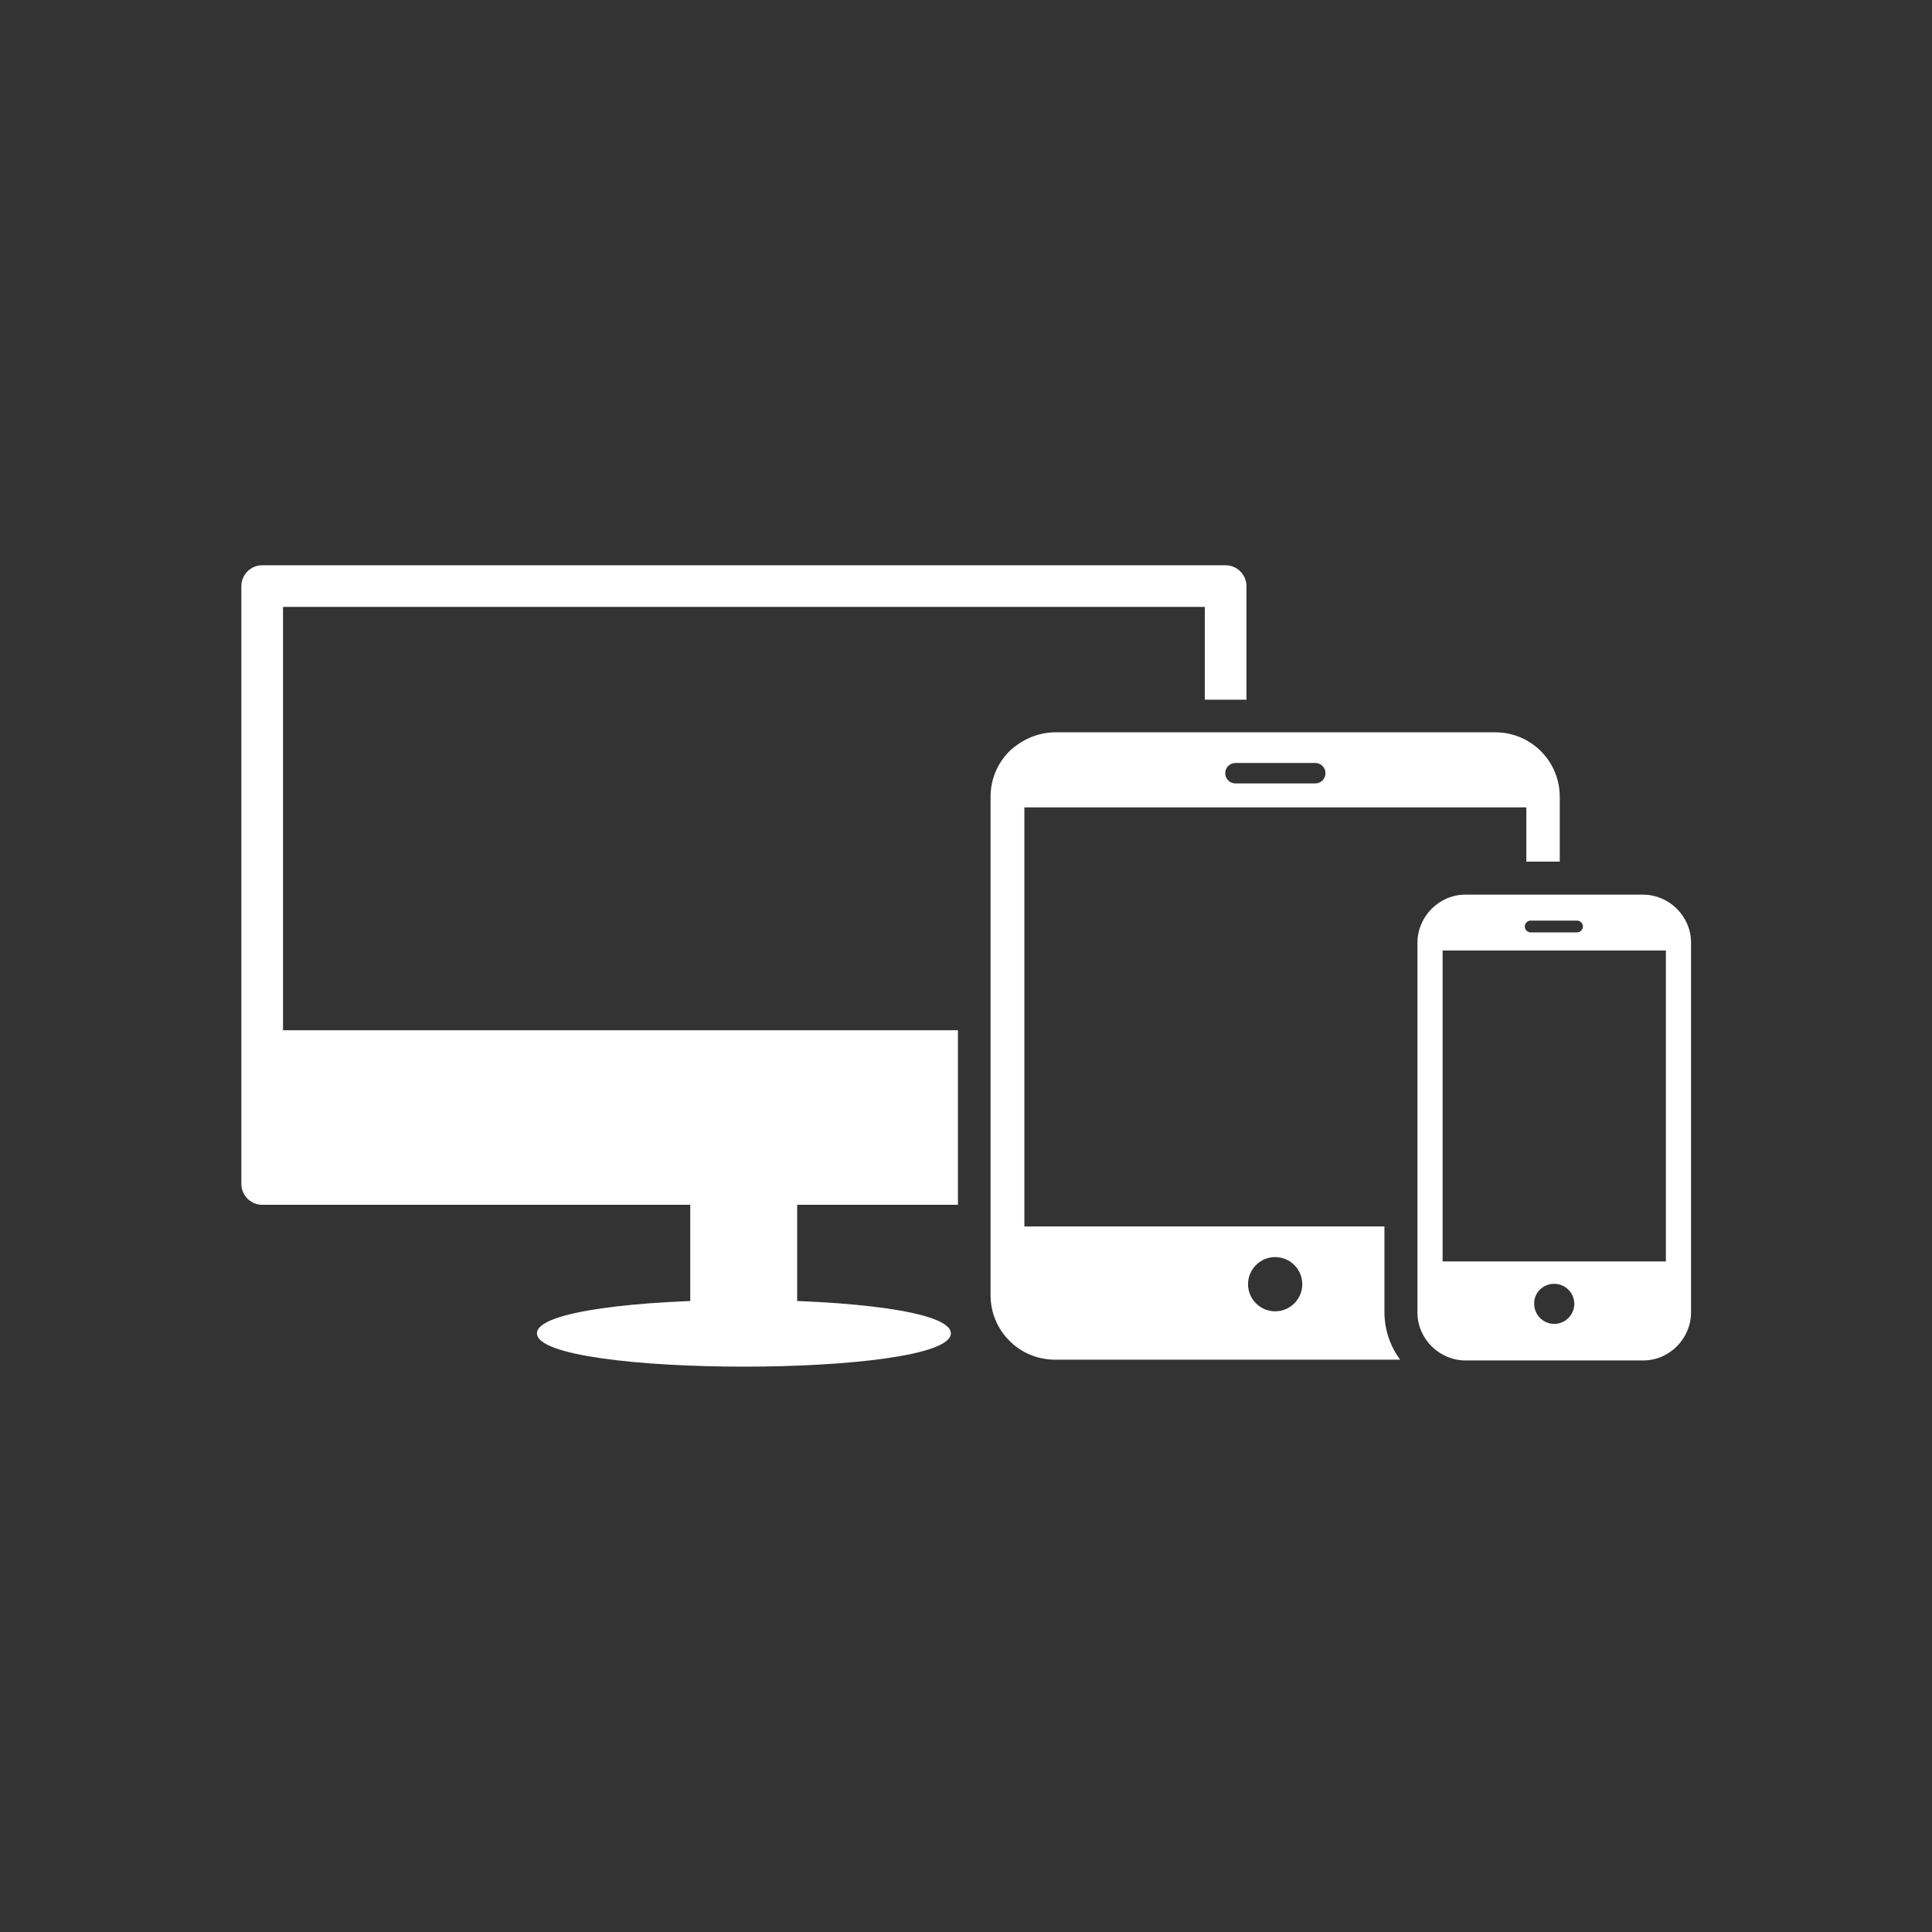 <?xml version="1.0" encoding="utf-8"?>
<!-- Generator: Adobe Illustrator 24.0.0, SVG Export Plug-In . SVG Version: 6.00 Build 0)  -->
<svg version="1.1" id="Layer_1" xmlns="http://www.w3.org/2000/svg" xmlns:xlink="http://www.w3.org/1999/xlink" x="0px" y="0px"
	 viewBox="0 0 491.5 491.5" style="enable-background:new 0 0 491.5 491.5;" xml:space="preserve">
<rect x="0" y="0" width="491.5" height="491.5" fill="#333333" stroke="none"/>
<style type="text/css">
	.st0{fill-rule:evenodd;clip-rule:evenodd;fill:#FFFFFF;}
	.st1{fill:#FFFFFF;}
</style>
<g id="Layer_x0020_1">
	<path class="st0" d="M268.5,186.3h111.9c4.5,0,8.6,1.8,11.6,4.8c3,3,4.8,7.1,4.8,11.6v16.5h-8.5v-13.8H260.6v106.6h91.6v21.8
		c0,4.4,1.4,8.6,4,12.1h-87.8c-4.5,0-8.6-1.8-11.6-4.8c-3-3-4.8-7.1-4.8-11.6V202.7c0-4.5,1.8-8.6,4.8-11.6
		C259.9,188.2,264,186.3,268.5,186.3L268.5,186.3z M324.4,319.8c3.8,0,6.9,3.1,6.9,6.9c0,3.8-3.1,6.9-6.9,6.9
		c-3.8,0-6.9-3.1-6.9-6.9C317.5,322.9,320.6,319.8,324.4,319.8z M314.3,194.1c-1.5,0-2.6,1.2-2.6,2.6c0,1.5,1.2,2.6,2.6,2.6h20.3
		c1.5,0,2.6-1.2,2.6-2.6c0-1.5-1.2-2.6-2.6-2.6H314.3z"/>
	<path class="st0" d="M372.8,227.6h45.2c3.3,0,6.4,1.4,8.6,3.6c2.2,2.2,3.6,5.2,3.6,8.6v94.1c0,3.3-1.4,6.4-3.6,8.6
		c-2.2,2.2-5.2,3.6-8.6,3.6h-45.2c-3.3,0-6.4-1.4-8.6-3.6c-2.2-2.2-3.6-5.2-3.6-8.6v-94.1c0-3.3,1.4-6.4,3.6-8.6
		C366.4,229,369.4,227.6,372.8,227.6L372.8,227.6z M389.4,234.2c-0.8,0-1.5,0.7-1.5,1.5c0,0.8,0.7,1.5,1.5,1.5h11.8
		c0.8,0,1.5-0.7,1.5-1.5c0-0.8-0.7-1.5-1.5-1.5H389.4z M395.4,326.6c2.8,0,5.1,2.3,5.1,5.1c0,2.8-2.3,5.1-5.1,5.1
		c-2.8,0-5.1-2.3-5.1-5.1C390.2,328.9,392.5,326.6,395.4,326.6z M423.7,241.8H367v79.1h56.8V241.8L423.7,241.8z"/>
	<g id="_549624064">
		<path id="_549624832" class="st0" d="M66.7,143.8h245.1c2.9,0,5.3,2.4,5.3,5.3V178h-10.6v-23.6H72v107.7h171.7v44.4h-177
			c-2.9,0-5.3-2.4-5.3-5.3V149.1C61.4,146.2,63.8,143.8,66.7,143.8L66.7,143.8z"/>
		<path id="_549625120" class="st1" d="M202.8,301.2c0-2.9-6.1-5.3-13.6-5.3c-7.5,0-13.6,2.4-13.6,5.3V337c0,2.9,6.1,5.3,13.6,5.3
			c7.5,0,13.6-2.4,13.6-5.3V301.2z"/>
		<path id="_549624088" class="st1" d="M136.6,339.2c0,11.3,105.3,11.3,105.3,0C241.9,327.9,136.6,327.9,136.6,339.2z"/>
	</g>
</g>
</svg>

